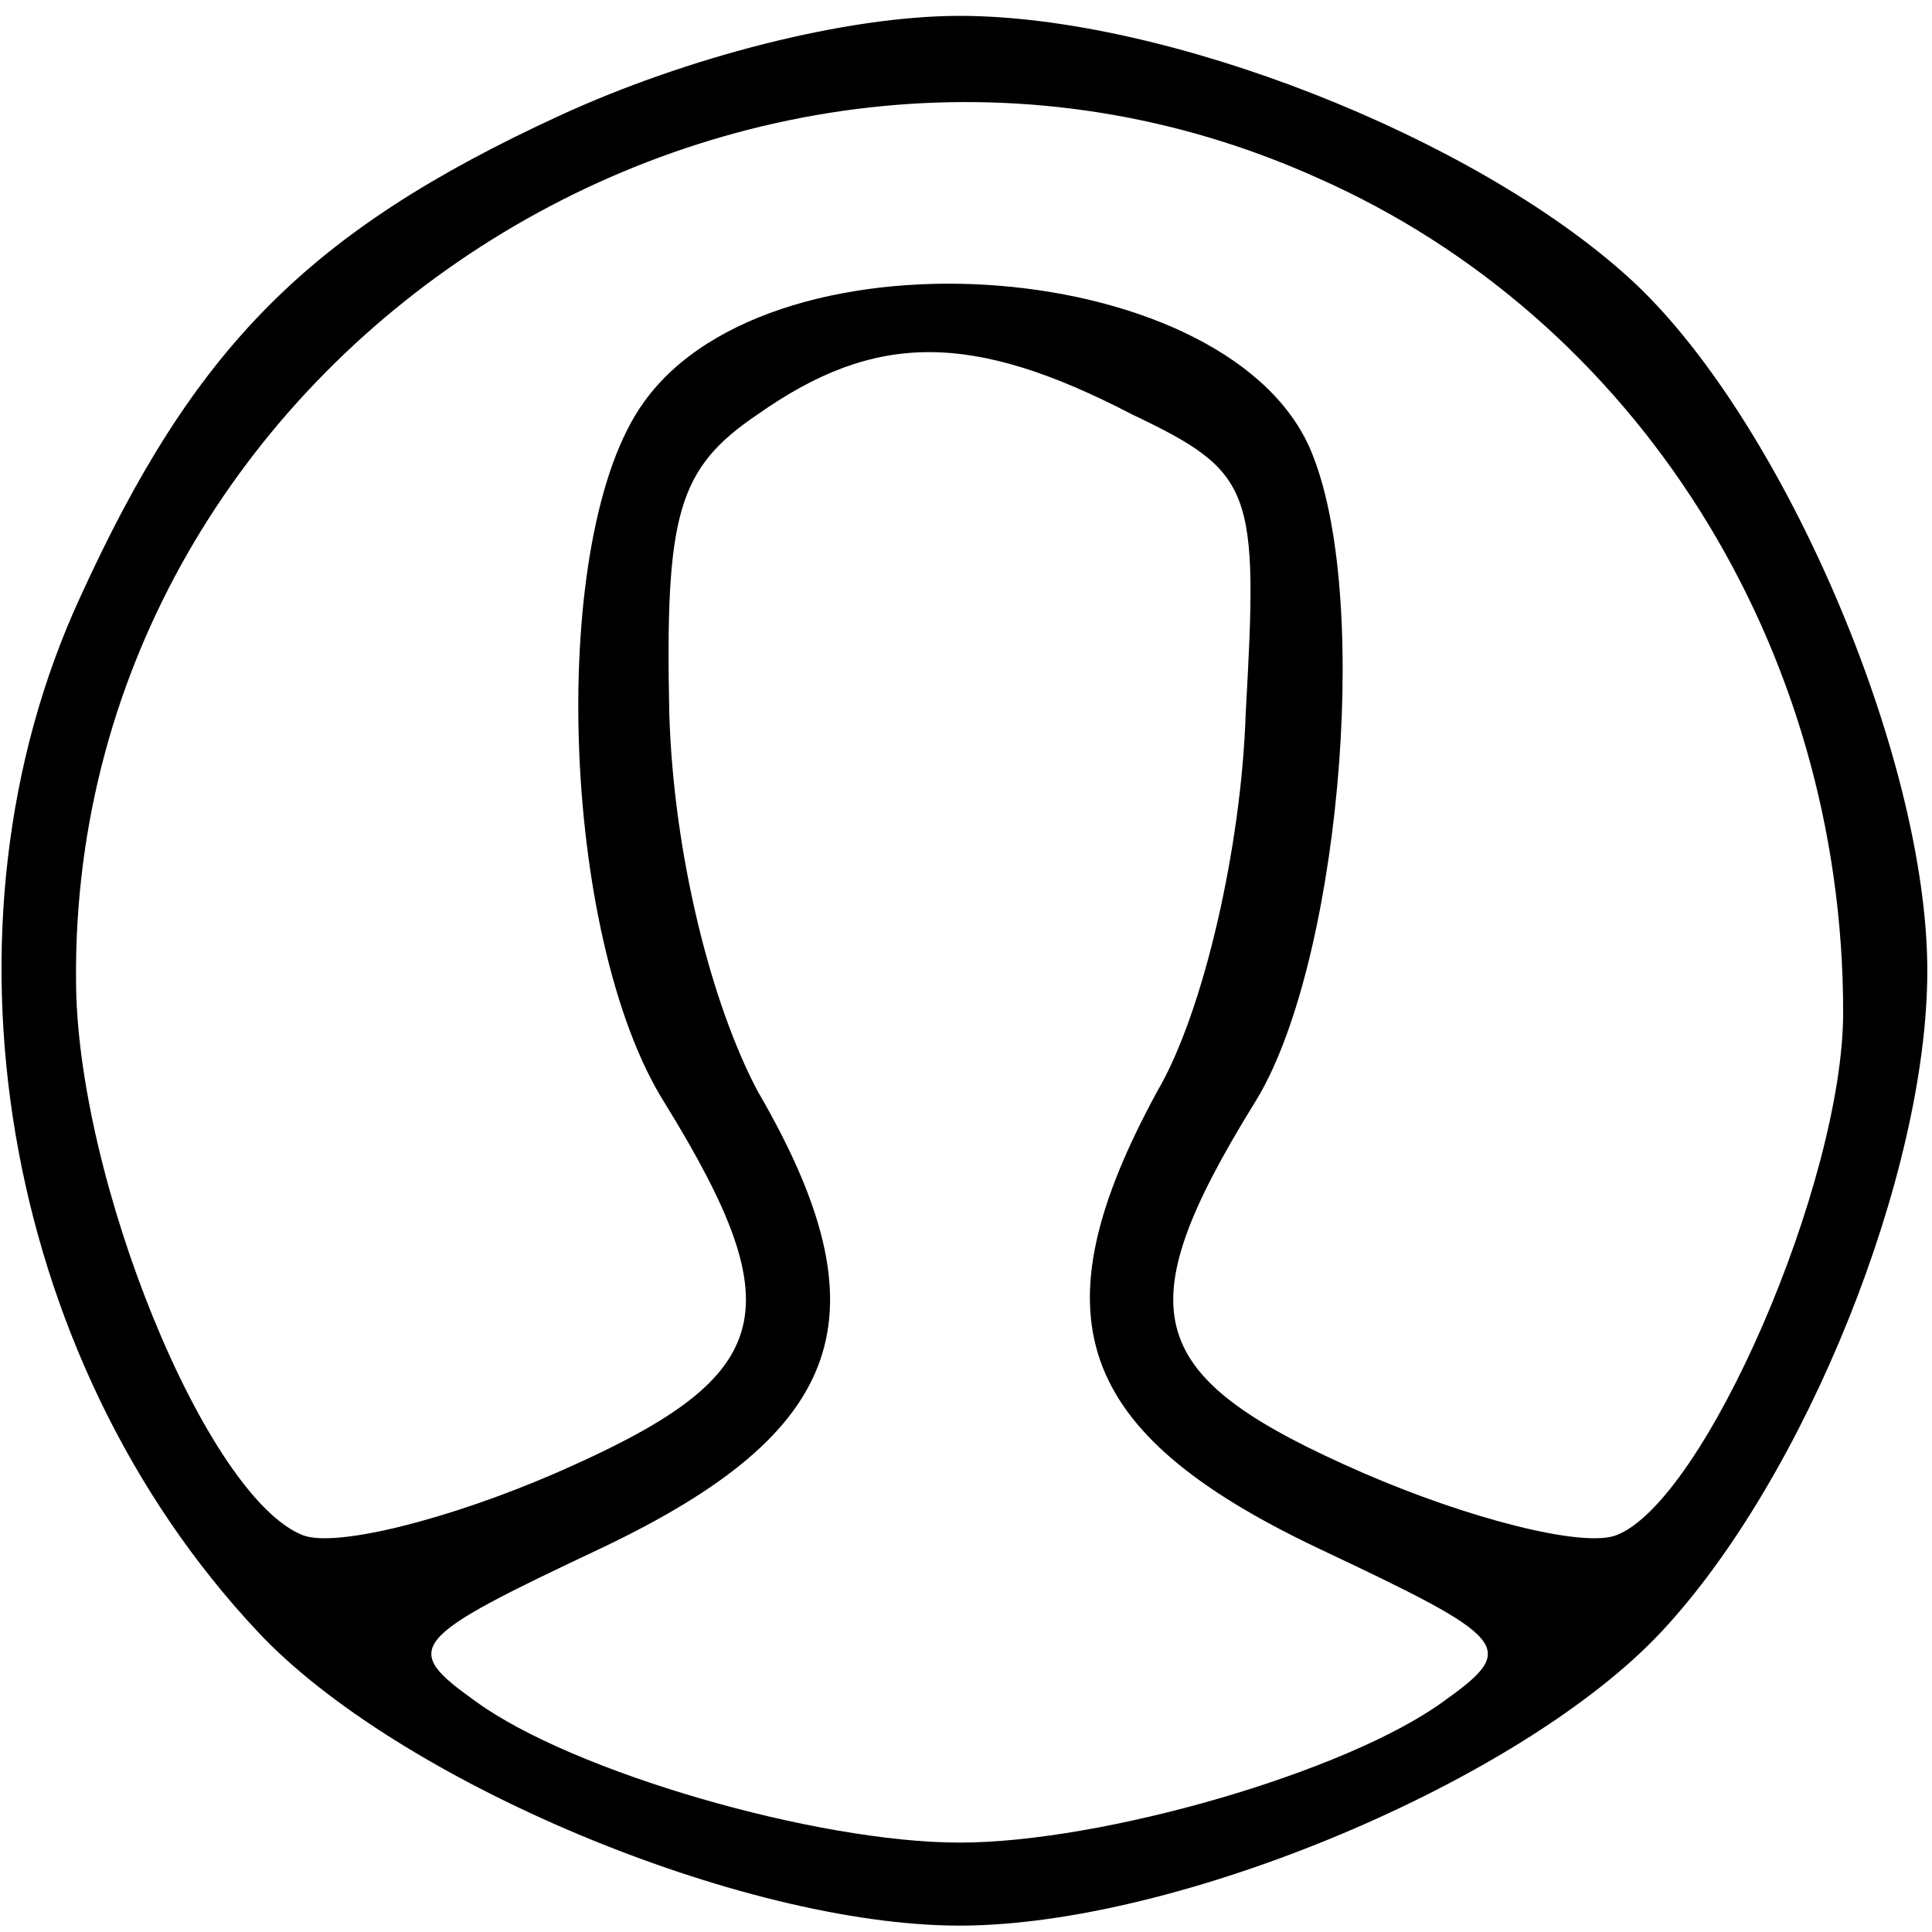 <?xml version="1.0"?>
<svg width="450" height="450" xmlns="http://www.w3.org/2000/svg" xmlns:svg="http://www.w3.org/2000/svg" version="1.1" xml:space="preserve">
 <desc>Created with Fabric.js 5.2.4</desc>
 <g class="layer">
  <title>Layer 1</title>
  <g id="c02a0f01-a797-4e89-a69f-2ef2b4ae2ff2" transform="matrix(Infinity NaN NaN Infinity 0 0)"/>
  <g id="a8c17725-9470-443f-99a2-7f6d211b222d" transform="matrix(0.98 0 0 -0.967 538.235 538.793)">
   <path d="m-165,779.36c-60,-28 -87,-56 -114,-116c-36,-79 -19,-183 42,-249c33,-36 115,-71 167,-71c52,0 134,35 167,71c34,37 63,110 63,159c0,52 -35,134 -71,167c-37,34 -110,63 -159,63c-27,0 -65,-10 -95,-24zm180,-15c76,-34 125,-113 125,-201c0,-41 -33,-118 -54,-126c-8,-3 -35,4 -60,15c-52,23 -57,38 -26,89c20,32 28,120 14,156c-18,48 -128,57 -159,13c-23,-32 -20,-129 5,-169c31,-51 26,-66 -26,-89c-25,-11 -52,-18 -60,-15c-23,9 -54,86 -54,134c-1,151 159,255 295,193zm-44,-57c29,-14 30,-18 27,-72c-1,-32 -10,-72 -21,-91c-29,-54 -20,-82 38,-110c46,-22 48,-24 30,-37c-23,-17 -81,-34 -115,-34c-34,0 -92,17 -115,34c-18,13 -16,15 30,37c58,28 68,56 37,110c-11,21 -20,57 -21,91c-1,48 2,59 21,72c28,20 51,20 89,0z" fill="rgb(0,0,0)" fill-rule="nonzero" id="svg_2" stroke="rgb(0,0,0)" stroke-dashoffset="0" stroke-miterlimit="4" stroke-width="0" transform="translate(-251.15 -250)"/>
  </g>
 </g>
</svg>